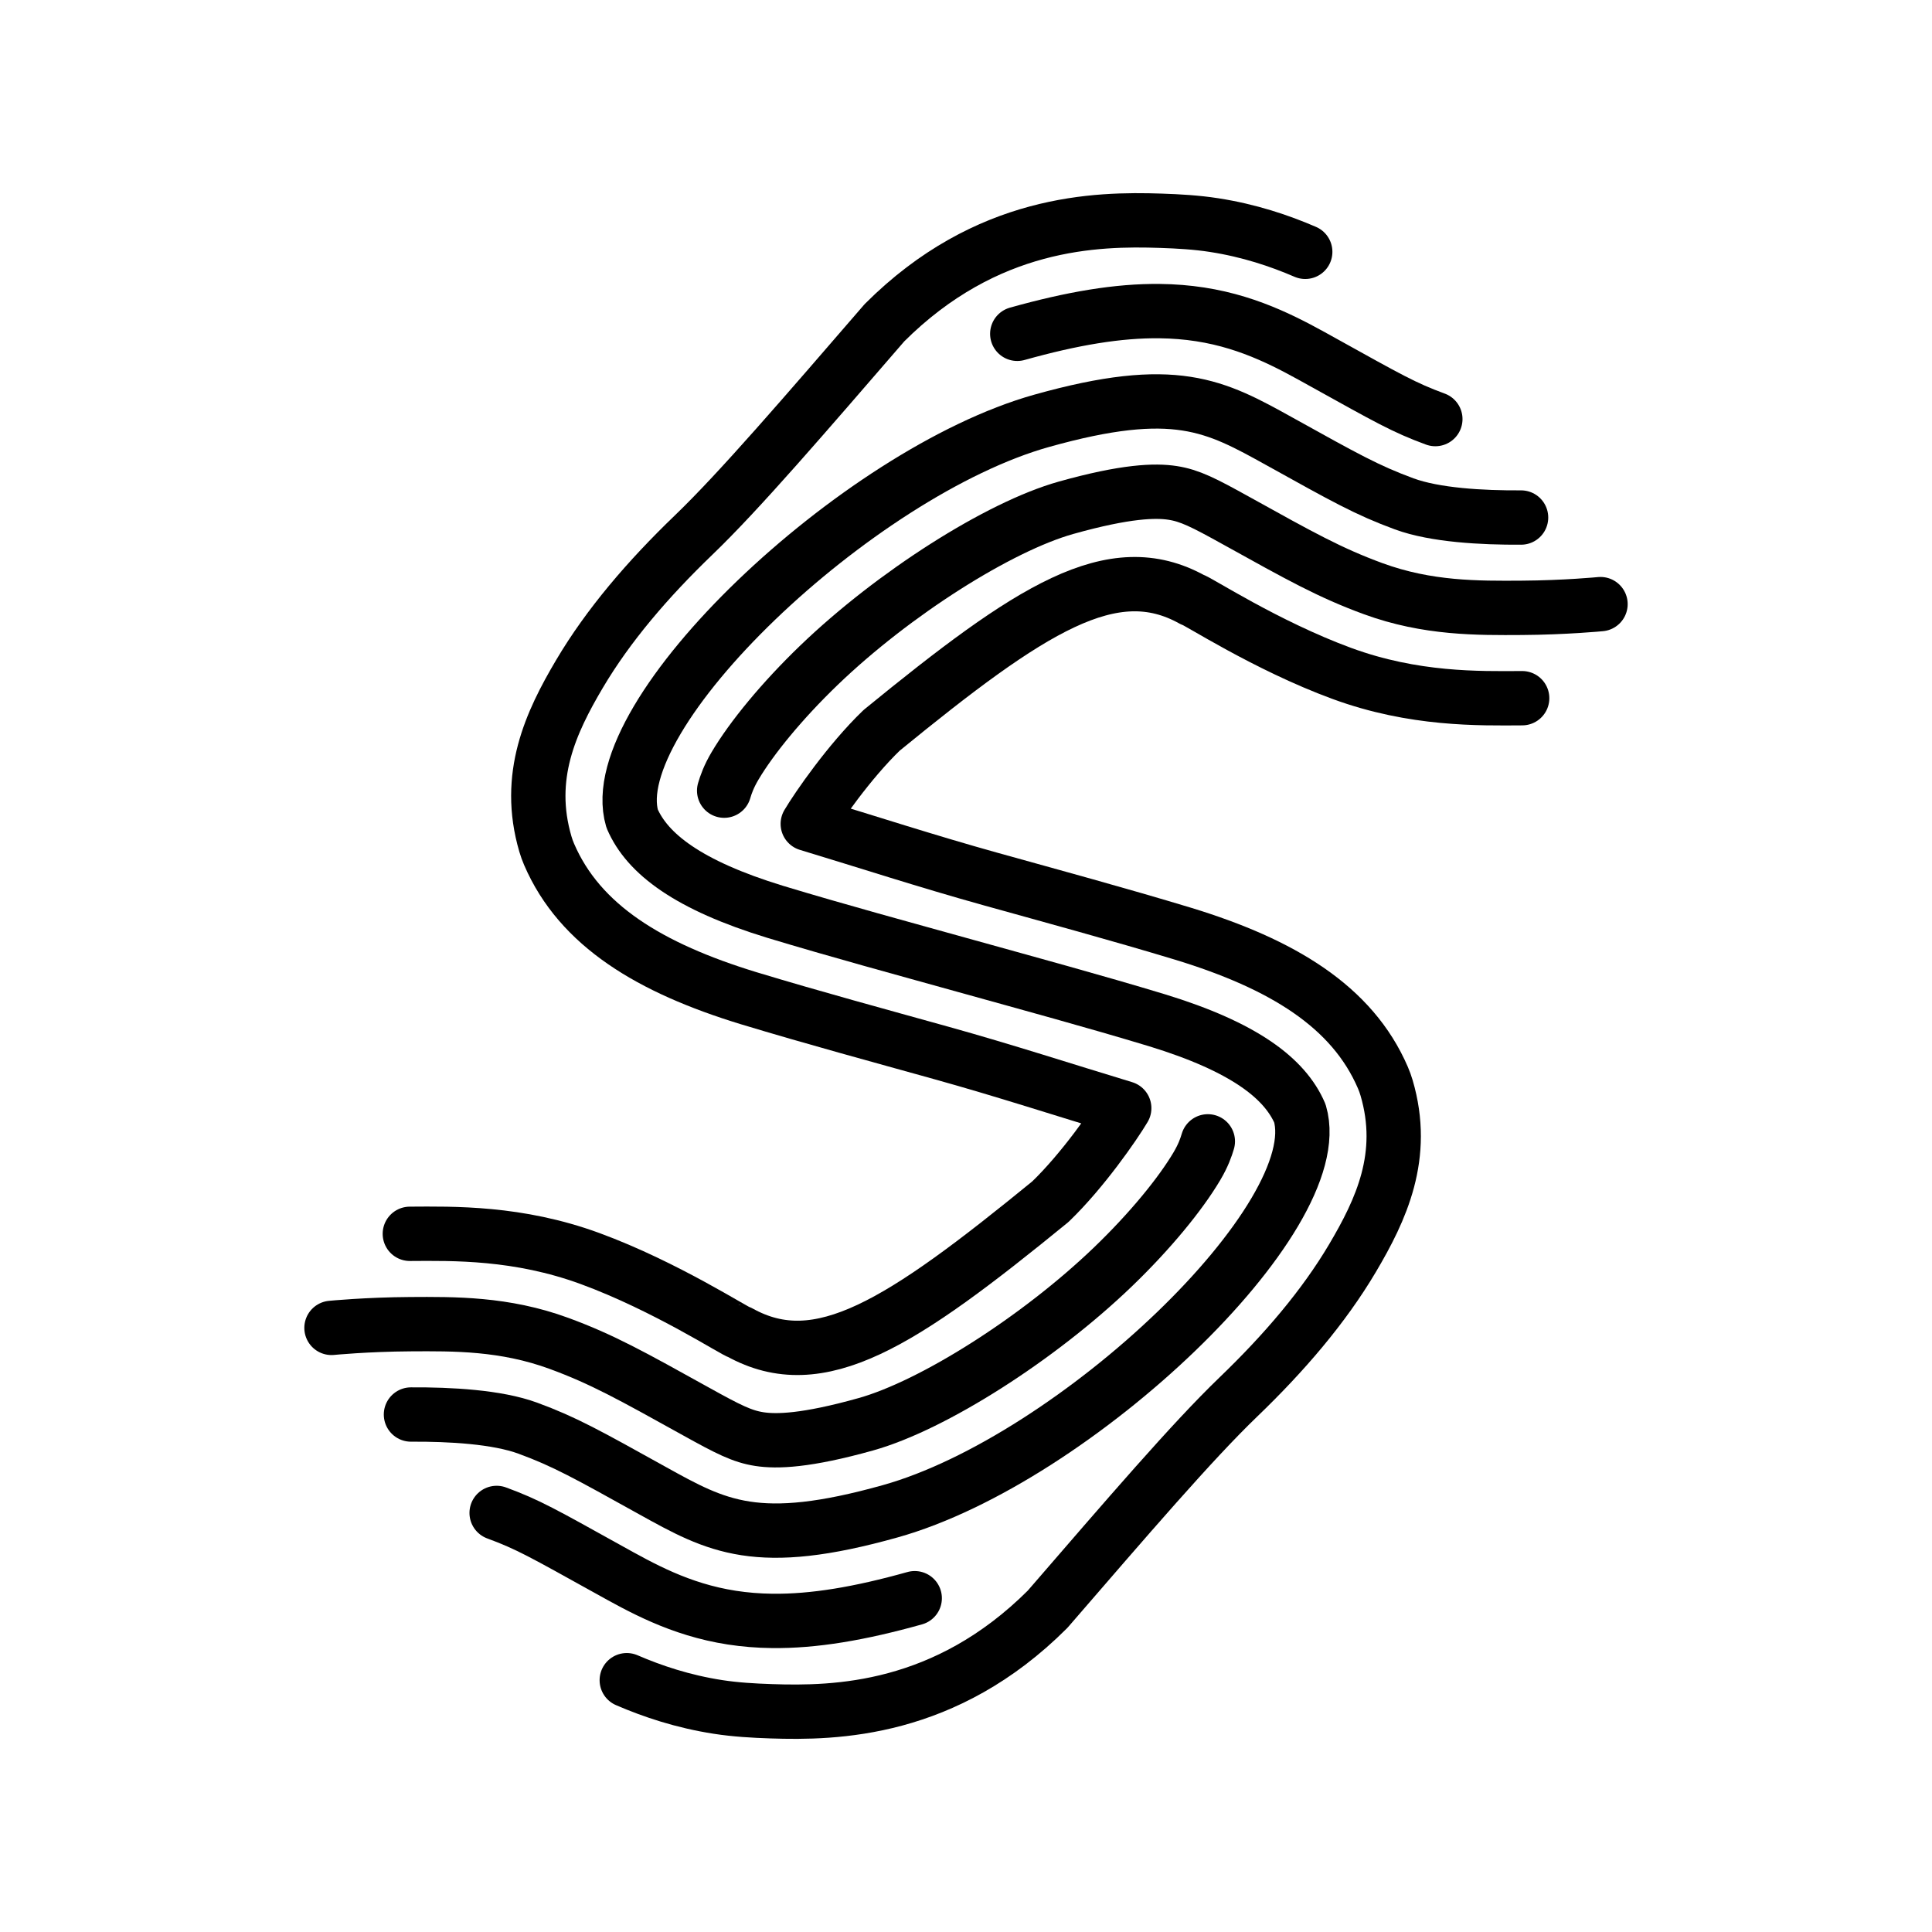 <!-- Padded with with 10% empty space on each size, 409.6px in a 512px viewbox -->
<svg id="logo" version="1.1" viewBox="0 0 512 512" xml:space="preserve" xmlns="http://www.w3.org/2000/svg">
  <!-- Background -->
  <rect width="100%" height="100%" fill="currentColor" fill-opacity="0" />
  <g fill="none" stroke="currentColor" stroke-linecap="round" stroke-linejoin="round" stroke-width="14.4">
    <path id="logoUpperLong" d="m345.9 66.736c-6.801-2.938-14.878-5.652-24.192-7.09-4.629-0.715-9.326-0.986-14.061-1.144-17.033-0.57-46.185-0.029-73.265 27.035-21.238 24.547-38.352 44.509-50.538 56.228-12.187 11.719-22.662 23.966-30.261 36.805-7.6 12.839-14.33 27.156-9.043 45.133 0.271 0.92 0.597 1.823 0.976 2.705 8.143 18.931 26.774 30.138 52.871 38.123 0.023 7e-3 0.046 0.014 0.069 0.02 17.233 5.216 34.33 9.845 51.108 14.521 16.981 4.733 32.055 9.661 48.37 14.598-2.566 4.335-11.001 16.544-19.583 24.797-39.57 32.328-61.164 46.371-82.323 34.628-0.932 0-19.459-12.151-39.663-19.57h-3e-3c-19.056-6.997-36.288-6.618-47.75-6.55" />
    <path id="logoUpperMedium" d="m320.09 302.47c-0.467 1.572-1.191 3.702-2.893 6.579-4.366 7.376-12.384 17.197-22.246 26.679-19.723 18.965-47.67 36.72-65.478 41.713-15.888 4.454-23.674 4.638-28.228 3.935-4.555-0.703-8.203-2.554-16.833-7.344h-2e-3c-17.058-9.467-24.841-13.822-36.296-18.029h-2e-3c-14.429-5.299-27.8-5.152-39.356-5.083-11.556 0.068-20.908 0.982-20.908 0.982" />
    <path id="logoUpperShort" d="m380.38 111.06h-2e-3c-8.289-3.044-12.427-5.435-29.566-14.947-8.633-4.792-18.893-10.658-32.763-12.8-3.467-0.535-7.014-0.822-10.689-0.865-11.024-0.13-23.194 1.929-37.775 6.017" />
    <path id="logoCenter" d="m403.1 137.15c-10.388 0.061-22.814-0.625-30.96-3.617-9.872-3.625-15.833-6.998-32.931-16.488-17.264-9.582-27.816-15.434-63.145-5.529-48.804 13.682-116.65 77.864-108.54 105.43 4.001 9.301 14.823 17.632 37.88 24.687 16.783 5.08 33.711 9.665 50.601 14.372 16.89 4.707 33.818 9.292 50.601 14.372 23.058 7.055 33.88 15.386 37.88 24.687 8.107 27.566-59.737 91.747-108.54 105.43-35.328 9.904-45.881 4.053-63.145-5.529-17.099-9.49-23.059-12.862-32.931-16.488-8.148-2.992-20.572-3.678-30.96-3.617" />
    <path id="logoLowerShort" d="m242.41 423.54c-14.58 4.088-26.75 6.147-37.775 6.017-3.675-0.043-7.222-0.33-10.689-0.865-13.87-2.143-24.13-8.009-32.763-12.8-17.139-9.512-21.277-11.903-29.566-14.947h-2e-3" />
    <path id="logoLowerMedium" d="m424.15 160.1s-9.351 0.914-20.908 0.982c-11.556 0.068-24.926 0.215-39.356-5.083h-2e-3c-11.455-4.207-19.237-8.562-36.296-18.029h-2e-3c-8.63-4.79-12.278-6.641-16.833-7.344-4.555-0.703-12.34-0.52-28.228 3.935-17.808 4.992-45.755 22.747-65.478 41.713-9.861 9.483-17.879 19.303-22.246 26.679-1.703 2.876-2.426 5.006-2.893 6.579" />
    <path id="logoLowerLong" d="m403.39 185.03c-11.462 0.068-28.695 0.447-47.75-6.55h-3e-3c-20.204-7.419-38.731-19.57-39.663-19.57-21.159-11.744-42.753 2.299-82.323 34.628-8.582 8.253-17.017 20.462-19.583 24.797 16.314 4.937 31.388 9.865 48.37 14.598 16.778 4.676 33.875 9.305 51.108 14.521 0.023 6e-3 0.046 0.013 0.069 0.02 26.097 7.985 44.728 19.192 52.871 38.123 0.379 0.881 0.705 1.784 0.976 2.705 5.287 17.977-1.444 32.295-9.043 45.133-7.599 12.839-18.074 25.086-30.261 36.805-12.187 11.719-29.3 31.681-50.538 56.228-27.08 27.064-56.231 27.606-73.265 27.035-4.735-0.158-9.432-0.429-14.061-1.144-9.314-1.438-17.393-4.152-24.194-7.09" />
  </g>
</svg>
